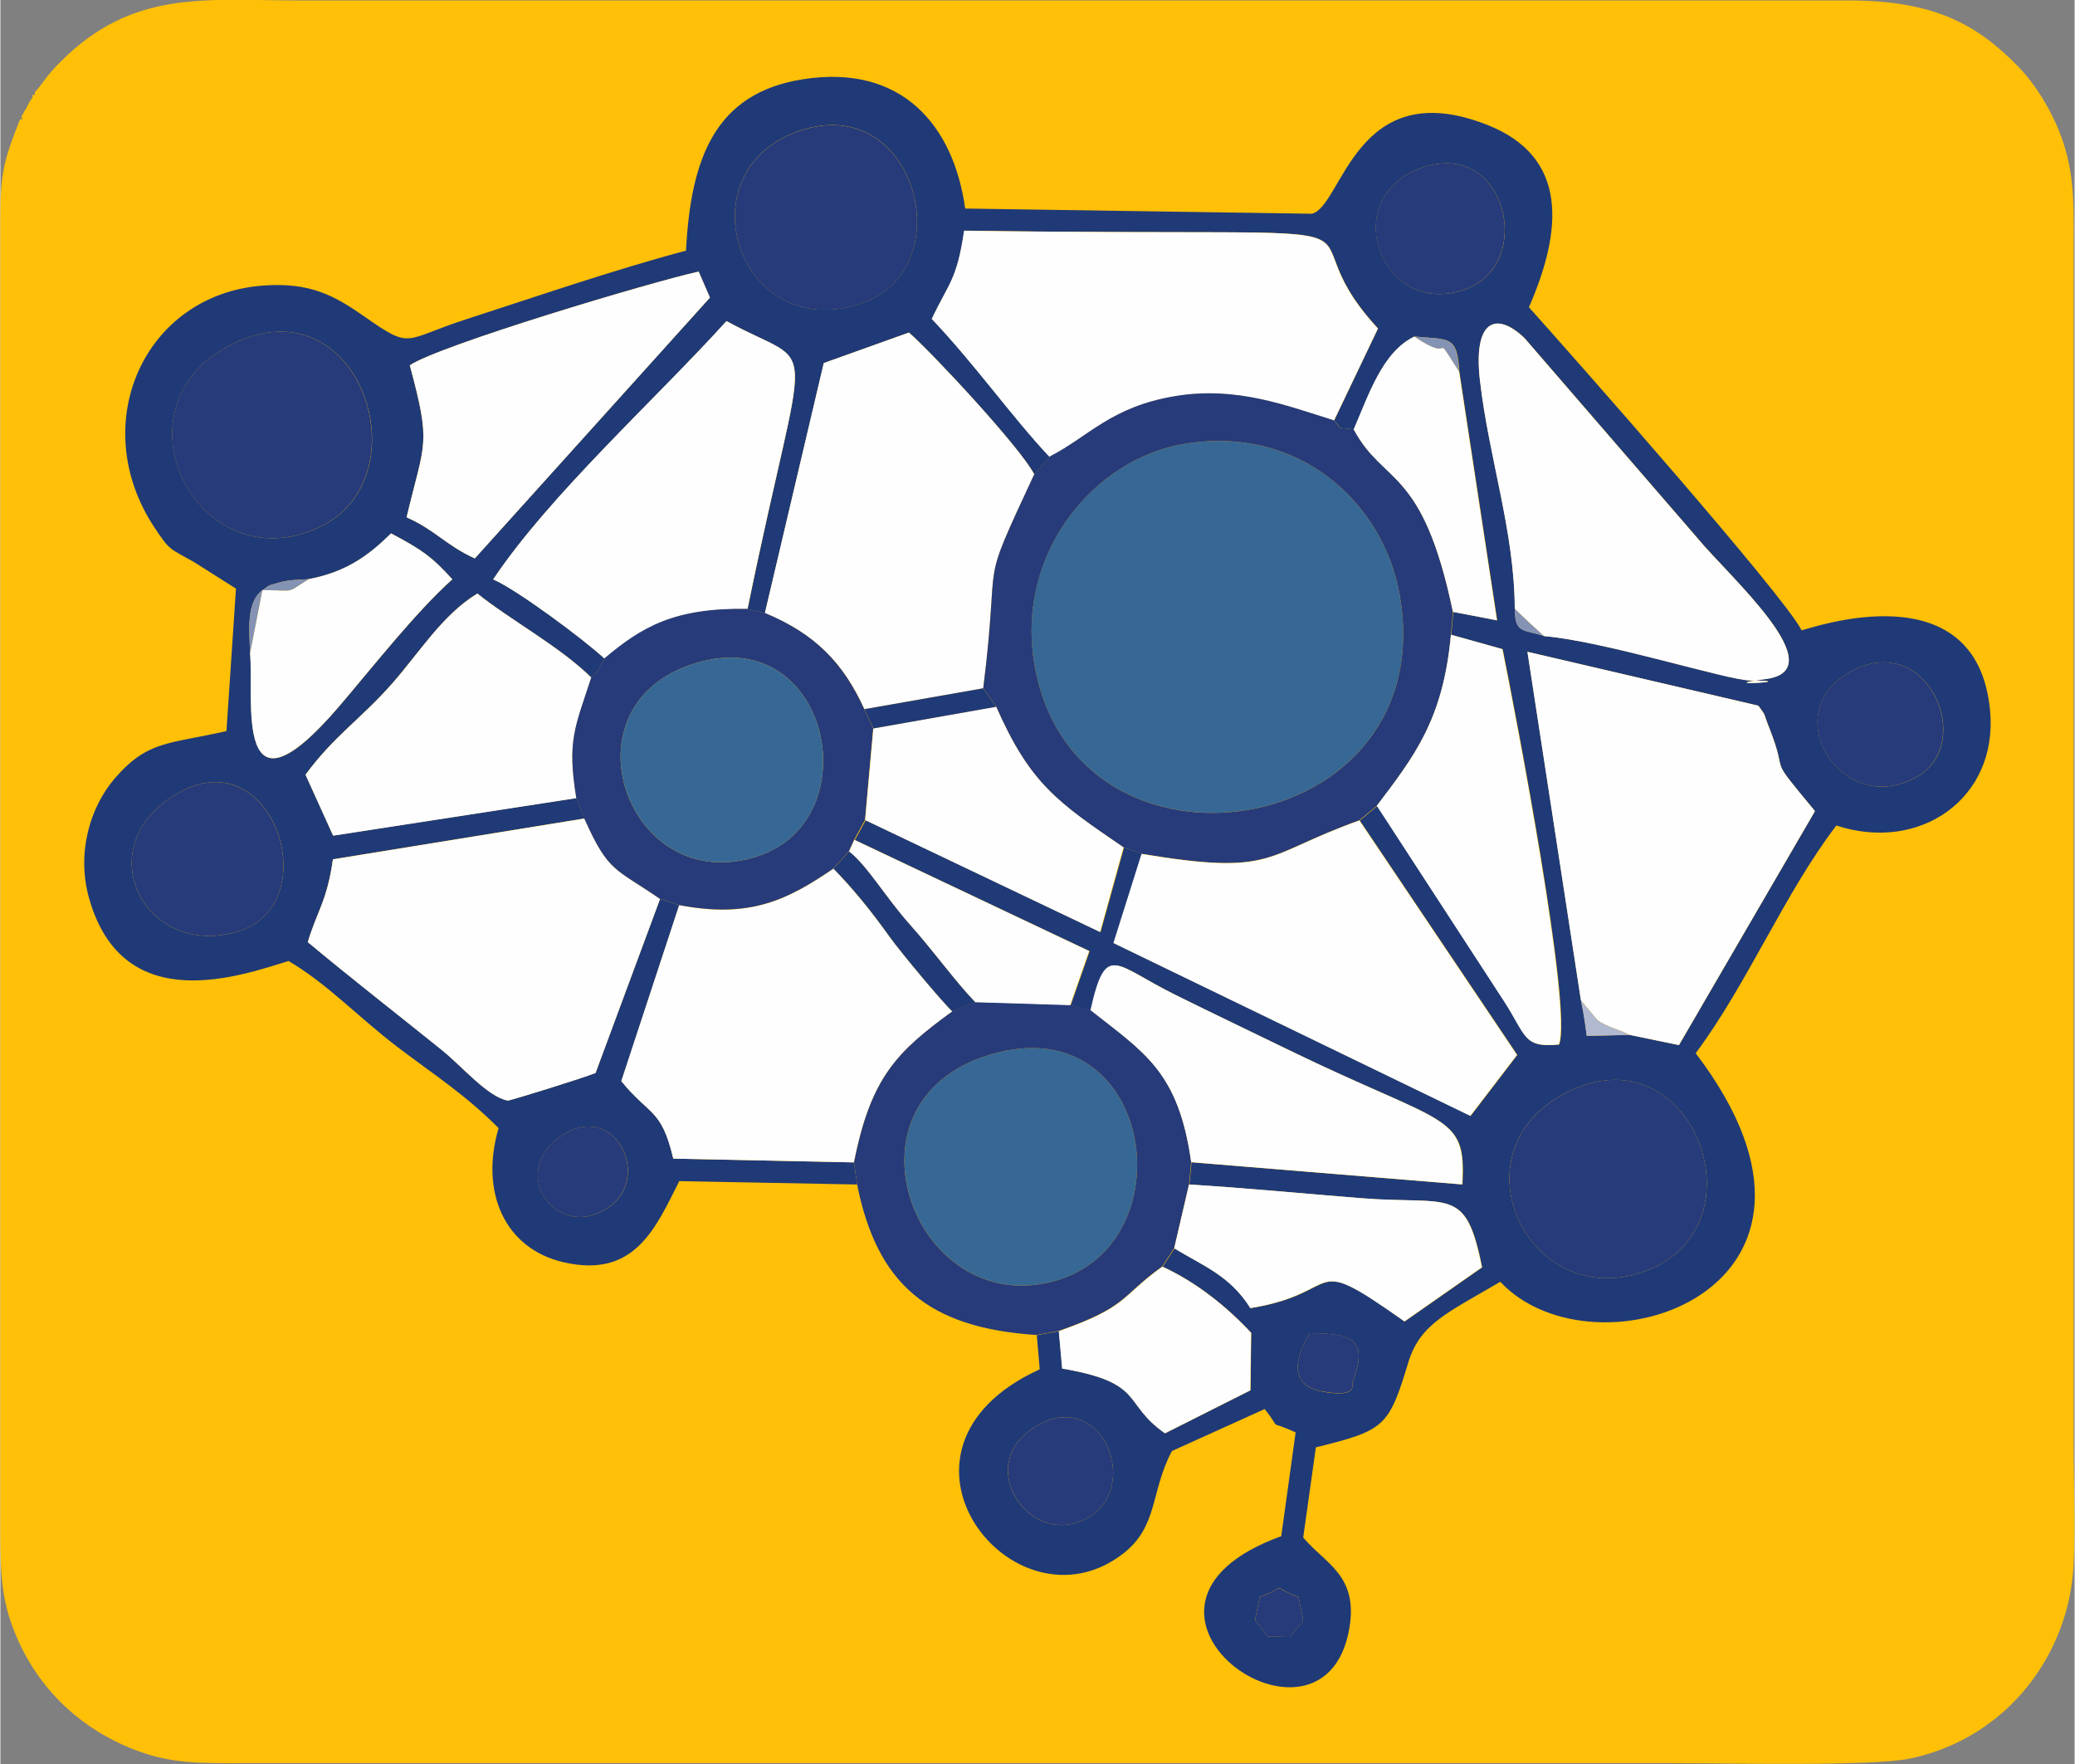 <?xml version="1.0" encoding="UTF-8"?>
<!DOCTYPE svg PUBLIC "-//W3C//DTD SVG 1.0//EN" "http://www.w3.org/TR/2001/REC-SVG-20010904/DTD/svg10.dtd">
<!-- Creator: CorelDRAW X6 -->
<svg xmlns="http://www.w3.org/2000/svg" xml:space="preserve" width="1.34in" height="1.139in" version="1.0" style="shape-rendering:geometricPrecision; text-rendering:geometricPrecision; image-rendering:optimizeQuality; fill-rule:evenodd; clip-rule:evenodd"
viewBox="0 0 19169 16300"
 xmlns:xlink="http://www.w3.org/1999/xlink">
 <rect x="0" y="0" width="19169" height="16300" fill="#808080" stroke="none"/>
 <defs>
  <style type="text/css">
   <![CDATA[
    .fil1 {fill:#203A77}
    .fil4 {fill:#273B7A}
    .fil2 {fill:#376895}
    .fil5 {fill:#8493B4}
    .fil6 {fill:#B0B9CF}
    .fil3 {fill:#FEFEFE}
    .fil0 {fill:#FFC007}
   ]]>
  </style>
 </defs>
 <g id="Layer_x0020_1">
  <path class="fil0" d="M319 856c-2,28 6,24 -20,19l-3 26c-11,18 -17,27 -29,44l-15 29 -14 29 -18 26 -9 21 -17 26c8,32 17,26 -12,26 -146,368 -183,490 -183,916l0 12116c0,398 8,647 140,966 211,512 612,888 1132,1080 330,122 608,112 986,112 4407,0 8814,0 13221,0 456,0 1821,32 2174,-43 895,-190 1469,-964 1508,-1795 17,-352 0,-748 0,-1106l0 -11010c0,-393 14,-683 -93,-1013 -88,-271 -252,-536 -409,-699 -386,-400 -785,-622 -1581,-622l-14326 0c-862,0 -1523,-103 -2192,563 -146,145 -175,217 -242,286z"/>
  <g id="_955473664">
   <path class="fil1" d="M11711 15122c-144,-214 -129,-55 -73,-366 296,-105 57,-116 359,2 57,309 72,150 -72,368l-214 -4zm-2083 -1973c593,-289 936,671 359,907 -527,215 -1017,-586 -359,-907zm2583 -292c-369,-68 -181,-418 -112,-537 411,0 542,65 397,453 -14,8 74,151 -285,85zm2332 -2794c1131,-494 1766,1317 624,1695 -1085,359 -1781,-1190 -624,-1695zm-9372 442c499,-355 860,370 450,651 -469,322 -934,-306 -450,-651zm-3512 -3186c871,-476 1348,1030 549,1284 -880,279 -1428,-803 -549,-1284zm15455 -1121c702,-367 1136,665 607,975 -694,408 -1333,-596 -607,-975zm-2055 3365l-398 9c-13,-96 -19,-160 -54,-331l-494 -3218 2134 498c81,111 38,48 99,201 198,501 -45,207 424,773l-1257 2162 -454 -94zm-12751 -3527c-8,-224 -36,-471 114,-583 62,-38 24,-36 167,-74 90,-24 180,-20 262,-28 364,-68 571,-236 760,-422 283,150 377,216 566,424 -334,299 -727,799 -1037,1163 -997,1171 -792,-67 -832,-480zm-162 -2858c1184,-581 1769,1240 805,1692 -1131,531 -1964,-1123 -805,-1692zm12120 2699c-194,-64 -270,-21 -270,-253 -3,-714 -239,-1389 -322,-2111 -64,-554 148,-640 411,-390l1599 1849c288,351 1273,1217 631,1302 -535,71 375,19 -142,13 -213,-2 -1342,-362 -1907,-410zm-10481 -2502c271,-183 2229,-769 2668,-865l104 240 -2173 2410c-276,-128 -361,-260 -630,-380 170,-711 228,-664 30,-1404zm9373 -1832c764,-244 1022,894 387,1128 -786,290 -1210,-865 -387,-1128zm-5753 -341c1069,-343 1487,1301 535,1607 -1134,364 -1643,-1251 -535,-1607zm512 9743l-28 -204 -1670 -35c-110,-467 -219,-393 -480,-716l535 -1626 -178 -58 -596 1608c-112,46 -794,258 -812,255 -187,-36 -415,-310 -611,-469 -395,-319 -813,-642 -1236,-995 83,-282 179,-380 232,-765l2324 -377 -74 -189 -2248 347 -255 -563c268,-364 513,-514 803,-845 257,-293 463,-632 785,-829 296,240 762,490 1053,777 157,-163 1,11 123,-175 -182,-171 -807,-638 -1029,-732 521,-781 1511,-1672 2156,-2387 874,482 746,-35 194,2661l161 37 544 -2310 787 -282c230,203 1036,1071 1158,1311l142 -163c-355,-379 -682,-847 -1088,-1275 159,-336 232,-359 299,-815 4561,66 2809,-194 3824,904l-406 850c86,97 16,59 183,83 135,-311 263,-717 561,-858 322,30 392,-13 413,322l350 2300 -406 -78 -18 212 475 133c121,600 647,3326 522,3653 -331,33 -299,-78 -507,-400l-1174 -1804 -162 134 1456 2166 -431 563 -3298 -1597 260 -824 -166 -59 -217 782 -2170 -1034 -100 183 2169 1027 -175 500 186 46c143,-635 218,-421 784,-141 363,180 676,329 1043,507 1464,711 1645,583 1608,1244l-2504 -205 -20 206c524,32 1064,84 1584,126 832,66 970,-120 1122,639l-716 500c-929,-658 -537,-267 -1424,-123 -188,-298 -427,-386 -703,-552l-110 169c312,143 594,369 819,611l-7 531 -789 397c-399,-278 -178,-466 -950,-598l-31 -346 -205 38 27 315c-1624,742 -236,2485 772,1702 325,-252 251,-576 450,-947l857 -388c177,223 0,85 286,216l-133 959c-1820,659 391,2217 629,854 86,-494 -222,-598 -426,-842l117 -833c637,-157 674,-189 854,-784 110,-362 369,-461 850,-746 877,936 3474,77 1806,-2112 479,-642 820,-1476 1300,-2104 775,254 1496,-253 1421,-1060 -122,-1320 -1668,-756 -1742,-744 -166,-328 -2129,-2550 -2520,-2985 314,-719 364,-1391 -387,-1686 -1219,-478 -1337,757 -1619,822l-3204 -48c-106,-763 -582,-1341 -1504,-1194 -804,128 -1032,724 -1076,1583 -669,178 -1382,424 -2034,635 -582,188 -495,284 -932,-22 -278,-194 -503,-324 -946,-290 -1099,83 -1631,1283 -1001,2234 147,222 139,191 367,321l387 245 -88 1316c-526,122 -723,82 -1029,434 -234,270 -360,698 -238,1120 318,1107 1417,699 1841,571 366,216 632,509 1006,794 339,258 622,436 935,750 -175,596 60,1114 598,1239 661,154 853,-317 1072,-749l1642 31z"/>
   <path class="fil2" d="M9554 6126c358,2181 3793,1652 3375,-642 -153,-840 -923,-1553 -1978,-1384 -840,135 -1566,999 -1397,2026z"/>
   <path class="fil3" d="M14606 9241c5,6 149,181 153,184 93,68 177,75 299,138l454 94 1257 -2162c-468,-566 -226,-272 -424,-773 -61,-153 -19,-90 -99,-201l-2134 -498 494 3218z"/>
   <path class="fil3" d="M9696 4221c365,-188 566,-460 1161,-559 565,-94 1027,87 1467,224l406 -850c-1015,-1098 737,-838 -3824,-904 -67,456 -140,479 -299,815 406,428 733,896 1088,1275z"/>
   <path class="fil3" d="M7065 5665c468,194 725,461 920,888l1098 -193c167,-1332 -57,-840 471,-1976 -121,-240 -928,-1108 -1158,-1311l-787 282 -544 2310z"/>
   <path class="fil3" d="M6095 8306c-416,-286 -474,-241 -698,-742l-2324 377c-53,385 -149,483 -232,765 423,353 841,676 1236,995 196,158 425,433 611,469 17,3 699,-209 812,-255l596 -1608z"/>
   <path class="fil3" d="M6273 8364l-535 1626c262,323 370,249 480,716l1670 35c156,-786 396,-1022 909,-1395 -80,-73 -470,-537 -580,-690 -181,-253 -346,-451 -518,-629 -419,284 -764,465 -1426,337z"/>
   <path class="fil4" d="M9554 6126c-168,-1027 558,-1891 1397,-2026 1054,-170 1825,544 1978,1384 418,2295 -3017,2823 -3375,642zm142 -1906l-142 163c-528,1136 -304,644 -471,1976l119 171c313,711 566,883 1177,1300l166 59c1246,207 1118,11 2014,-309l162 -134c338,-450 613,-788 685,-1581l18 -212c-282,-1348 -637,-1164 -917,-1686 -167,-23 -97,15 -183,-83 -440,-137 -902,-318 -1467,-224 -595,99 -796,372 -1161,559z"/>
   <path class="fil3" d="M10546 7890l-260 824 3298 1597 431 -563 -1456 -2166c-896,320 -768,516 -2014,309z"/>
   <path class="fil3" d="M5583 6086c345,-290 643,-469 1321,-458 553,-2696 681,-2180 -194,-2661 -646,714 -1635,1606 -2156,2387 221,95 847,562 1029,732z"/>
   <path class="fil3" d="M13995 5625c92,91 178,169 270,253 565,48 1694,408 1907,410 516,6 -394,58 142,-13 643,-85 -342,-951 -631,-1302l-1599 -1849c-263,-251 -474,-165 -411,390 83,721 319,1396 322,2111z"/>
   <path class="fil2" d="M9233 9722c-1570,377 -809,2486 514,2114 1213,-342 920,-2458 -514,-2114z"/>
   <path class="fil4" d="M9233 9722c1434,-344 1727,1772 514,2114 -1323,373 -2085,-1737 -514,-2114zm-435 -377c-513,373 -753,609 -909,1395l28 204c184,914 648,1326 1659,1392l205 -38c648,-227 567,-317 957,-596l110 -169 137 -590 20 -206c-117,-836 -432,-1011 -932,-1406l-186 -46 -877 -27 -211 85z"/>
   <path class="fil3" d="M5323 7375c-87,-532 -13,-648 138,-1113 -290,-287 -756,-537 -1053,-777 -323,197 -528,536 -785,829 -290,330 -535,481 -803,845l255 563 2248 -347z"/>
   <path class="fil3" d="M3784 3376c199,740 140,693 -30,1404 269,120 353,252 630,380l2173 -2410 -104 -240c-439,96 -2397,682 -2668,865z"/>
   <path class="fil4" d="M6481 6112c1186,-306 1542,1447 532,1795 -1226,422 -1882,-1446 -532,-1795zm-898 -26c-122,186 34,12 -123,175 -151,465 -224,581 -138,1113l74 189c224,502 283,456 698,742l178 58c663,127 1008,-53 1426,-337l143 -158 49 -108 100 -183 76 -847 -83 -179c-195,-426 -452,-694 -920,-888l-161 -37c-678,-11 -976,168 -1321,458z"/>
   <path class="fil3" d="M12721 7447l1174 1804c208,322 177,433 507,400 125,-327 -401,-3052 -522,-3653l-475 -133c-72,793 -346,1132 -685,1581z"/>
   <path class="fil3" d="M10073 9333c500,395 815,570 932,1406l2504 205c36,-661 -145,-533 -1608,-1244 -367,-179 -681,-328 -1043,-507 -566,-280 -641,-494 -784,141z"/>
   <path class="fil2" d="M6481 6112c-1350,349 -694,2216 532,1795 1010,-347 654,-2101 -532,-1795z"/>
   <path class="fil4" d="M2145 3178c-1159,569 -326,2223 805,1692 963,-452 379,-2273 -805,-1692z"/>
   <path class="fil3" d="M8068 6731l-76 847 2170 1034 217 -782c-611,-417 -864,-589 -1177,-1300l-1134 201z"/>
   <path class="fil4" d="M14543 10063c-1157,506 -461,2055 624,1695 1142,-378 507,-2190 -624,-1695z"/>
   <path class="fil3" d="M10848 11535c276,167 515,254 703,552 886,-144 495,-535 1424,123l716 -500c-152,-759 -290,-573 -1122,-639 -520,-41 -1059,-94 -1584,-126l-137 590z"/>
   <path class="fil4" d="M7405 1203c-1108,356 -599,1971 535,1607 952,-305 534,-1950 -535,-1607z"/>
   <path class="fil3" d="M2850 5351c-224,139 -108,102 -429,102l-114 583c40,412 -166,1650 832,480 310,-364 703,-864 1037,-1163 -188,-208 -283,-274 -566,-424 -190,186 -397,354 -760,422z"/>
   <path class="fil3" d="M12507 3968c280,522 635,338 917,1686l406 78 -350 -2300c-267,-417 -11,-52 -413,-322 -297,141 -425,547 -561,858z"/>
   <path class="fil3" d="M9781 12300l31 346c772,132 551,319 950,598l789 -397 7 -531c-225,-242 -507,-468 -819,-611 -390,279 -310,369 -957,596z"/>
   <path class="fil4" d="M1659 7319c-879,480 -331,1563 549,1284 799,-253 321,-1759 -549,-1284z"/>
   <path class="fil3" d="M9009 9261l877 27 175 -500 -2169 -1027 -49 108c171,133 332,418 565,679 222,248 409,513 601,714z"/>
   <path class="fil4" d="M13157 1543c-823,263 -400,1418 387,1128 635,-234 378,-1373 -387,-1128z"/>
   <path class="fil4" d="M17113 6198c-726,380 -87,1383 607,975 528,-311 95,-1342 -607,-975z"/>
   <path class="fil4" d="M9628 13149c-658,321 -167,1122 359,907 577,-236 234,-1196 -359,-907z"/>
   <path class="fil4" d="M5170 10505c-484,345 -19,974 450,651 410,-282 49,-1007 -450,-651z"/>
   <path class="fil1" d="M7700 8027c173,177 338,376 518,629 110,153 499,617 580,690l211 -85c-192,-200 -380,-466 -601,-714 -233,-261 -394,-545 -565,-679l-143 158z"/>
   <path class="fil4" d="M12496 12772c145,-388 14,-453 -397,-453 -69,119 -257,469 112,537 359,66 271,-76 285,-85z"/>
   <polygon class="fil1" points="7985,6553 8068,6731 9202,6531 9083,6360 "/>
   <path class="fil4" d="M11638 14757c-56,311 -71,151 73,366l214 4c144,-218 130,-58 72,-368 -302,-117 -64,-107 -359,-2z"/>
   <path class="fil5" d="M2307 6036l114 -583c321,0 205,37 429,-102 -82,8 -172,4 -262,28 -143,38 -105,37 -167,74 -149,112 -122,360 -114,583z"/>
   <path class="fil6" d="M15058 9563c-122,-62 -205,-69 -299,-138 -5,-3 -148,-178 -153,-184 34,170 41,234 54,331l398 -9z"/>
   <path class="fil5" d="M13480 3432c-20,-335 -91,-292 -413,-322 401,270 145,-95 413,322z"/>
   <path class="fil5" d="M14265 5878c-92,-84 -178,-162 -270,-253 0,232 76,189 270,253z"/>
  </g>
 </g>
</svg>
